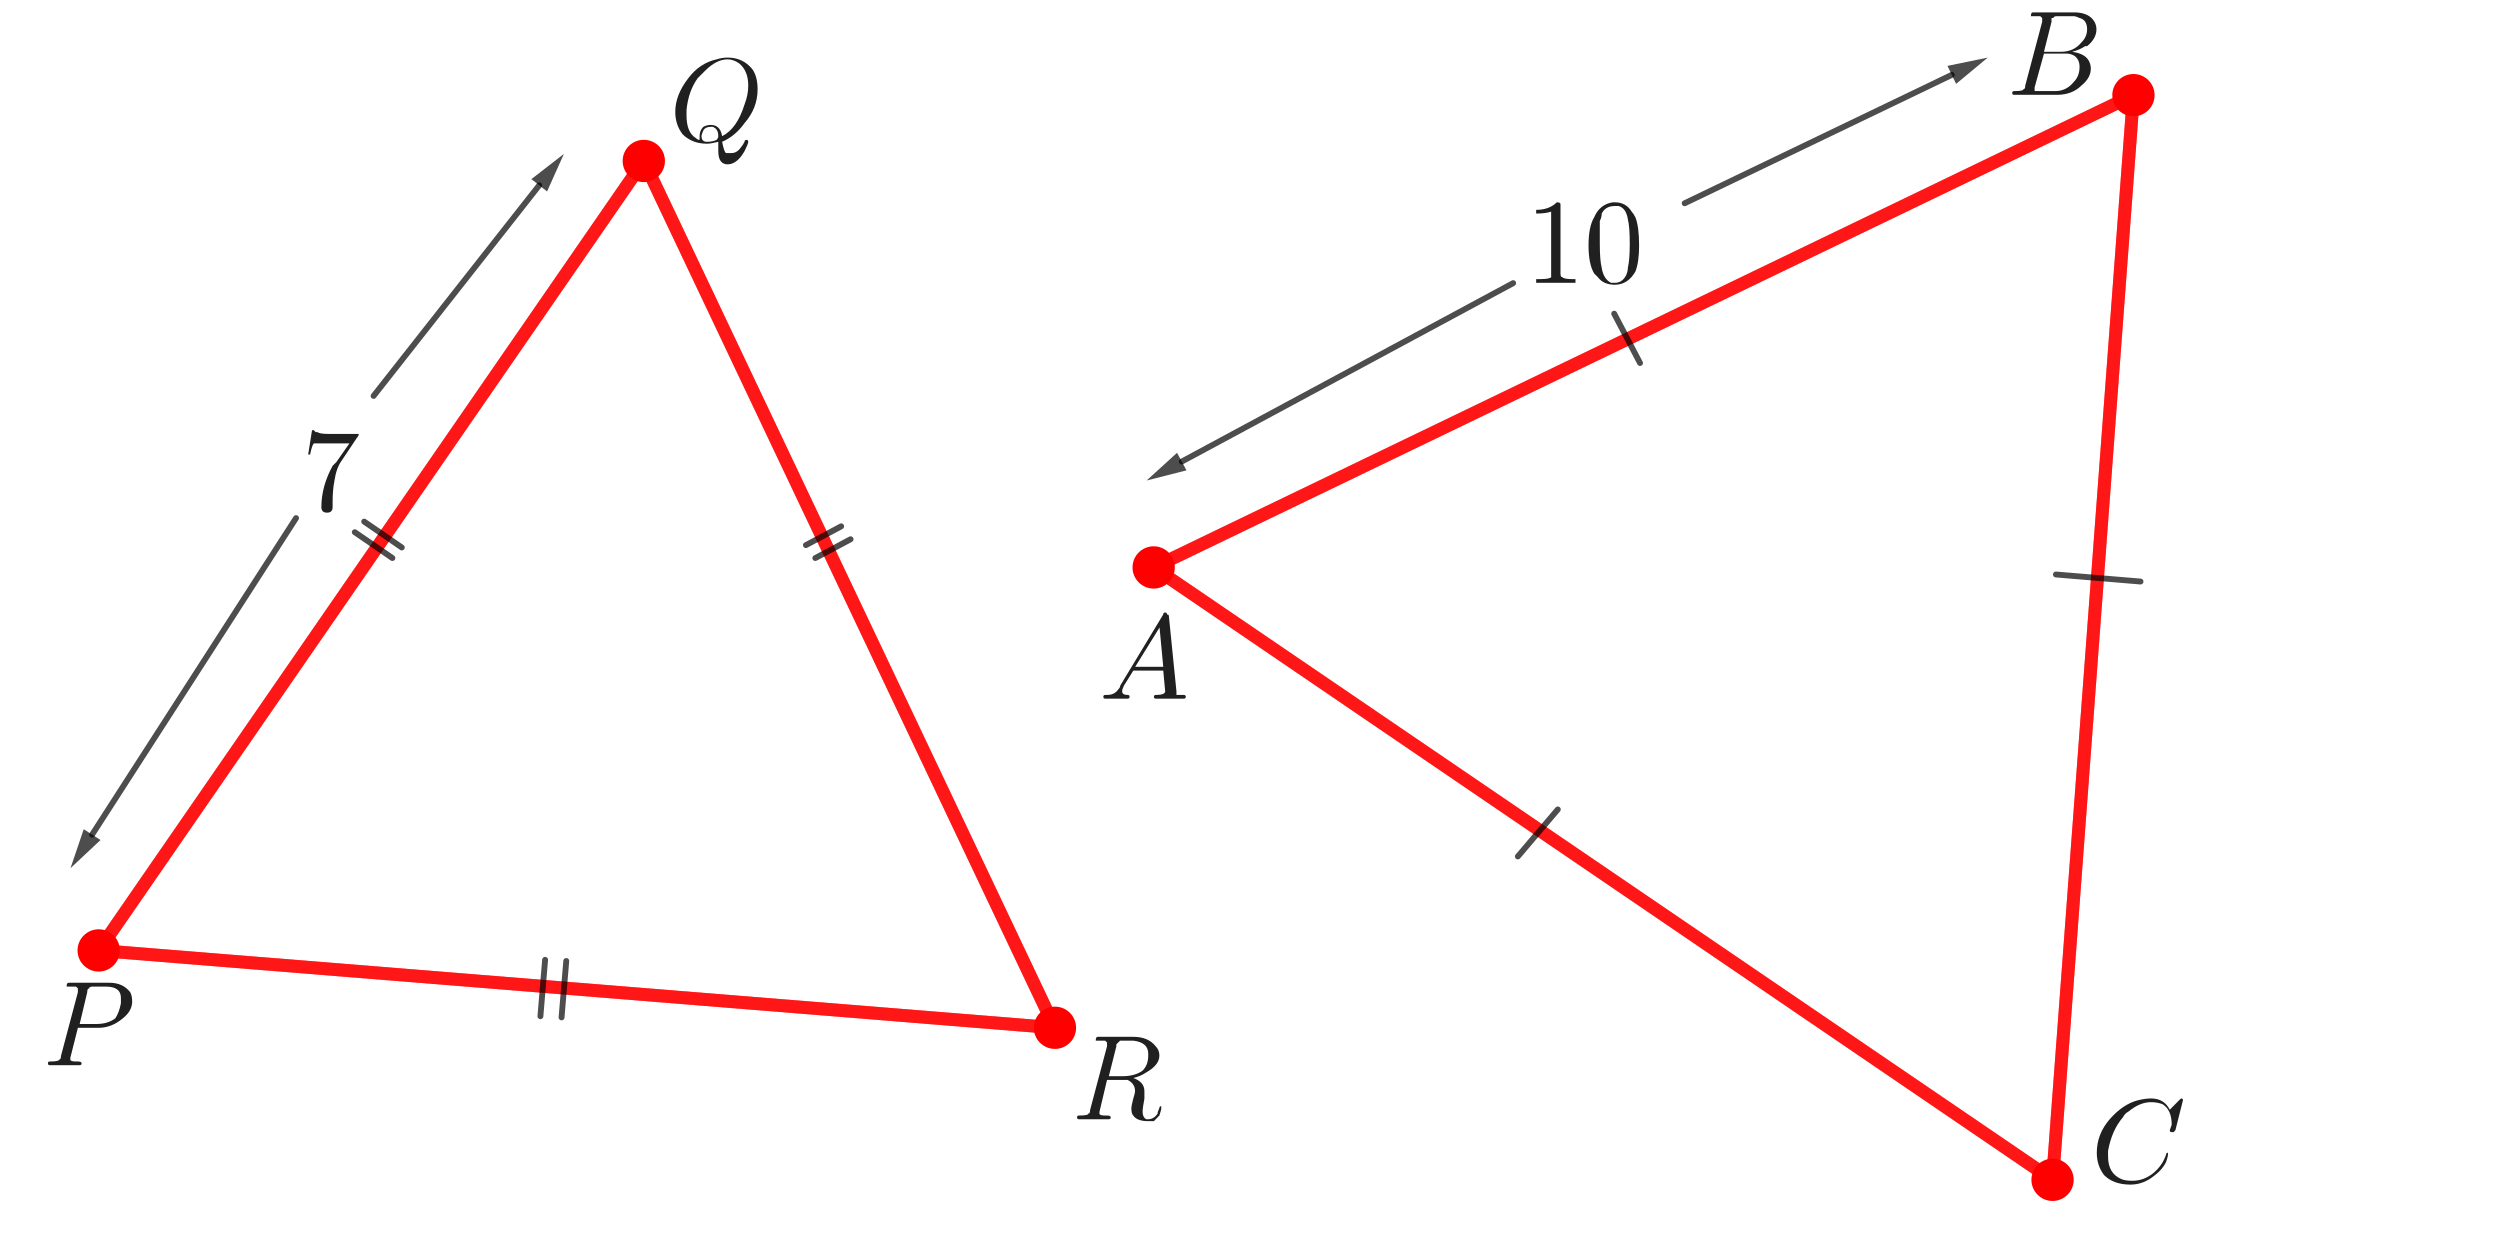 <?xml version="1.0" encoding="ISO-8859-1" standalone="no"?>

<svg 
     version="1.1"
     baseProfile="full"
     xmlns="http://www.w3.org/2000/svg"
     xmlns:xlink="http://www.w3.org/1999/xlink"
     xmlns:ev="http://www.w3.org/2001/xml-events"
     width="12.792cm"
     height="6.372cm"
     viewBox="0 0 1064 529"
     >
<title>

</title>
<g stroke-linejoin="miter" stroke-dashoffset="0" stroke-dasharray="none" stroke-width="1" stroke-miterlimit="10.000" stroke-linecap="square">
<g id="misc">
</g><!-- misc -->
<g id="layer0">
<clipPath id="clipae1dee4f-21fa-445e-850c-913fba78e673">
  <path d="M 0 0 L 0 531.00 L 1066.0 531.00 L 1066.0 0 z"/>
</clipPath>
<g clip-path="url(#clip1)">
<g stroke-linejoin="round" stroke-width="5.5" stroke-linecap="round" fill="none" stroke-opacity=".698" stroke="#ff0000">
  <path d="M 274.00 68.000 L 42.000 404.00 L 448.98 436.92 z"/>
<title>Polygon poly1</title>
<desc>Polygon poly1: Polygon(A, B, 3)</desc>

</g> <!-- drawing style -->
</g> <!-- clip1 -->
<clipPath id="clip8715411a-d797-49d6-a057-6119fdccd3cf">
  <path d="M 0 0 L 0 531.00 L 1066.0 531.00 L 1066.0 0 z"/>
</clipPath>
<g clip-path="url(#clip2)">
<g stroke-linejoin="round" stroke-width="5.5" stroke-linecap="round" fill="none" stroke-opacity=".698" stroke="#ff0000">
  <path d="M 908.00 40.000 L 491.00 241.00 L 873.57 501.63 z"/>
<title>Polygon poly2</title>
<desc>Polygon poly2: Polygon(D, E, 3)</desc>

</g> <!-- drawing style -->
</g> <!-- clip2 -->
<clipPath id="clipbde38df2-61dc-43c1-9fb5-ff7c5b22d8e4">
  <path d="M 0 0 L 0 531.00 L 1066.0 531.00 L 1066.0 0 z"/>
</clipPath>
<g clip-path="url(#clip3)">
<g stroke-linejoin="round" stroke-width="5.5" stroke-linecap="round" fill="none" stroke-opacity=".698" stroke="#ff0000">
  <path d="M 274.00 68.000 L 42.000 404.00"/>
<title>Segment f</title>
<desc>Segment f: Segment A, B</desc>

</g> <!-- drawing style -->
</g> <!-- clip3 -->
<clipPath id="clip3be74520-e610-4022-9cac-9b43815b3903">
  <path d="M 0 0 L 0 531.00 L 1066.0 531.00 L 1066.0 0 z"/>
</clipPath>
<g clip-path="url(#clip4)">
<g stroke-linejoin="round" stroke-width="5.5" stroke-linecap="round" fill="none" stroke-opacity=".698" stroke="#ff0000">
  <path d="M 42.000 404.00 L 448.98 436.92"/>
<title>Segment g</title>
<desc>Segment g: Segment B, C</desc>

</g> <!-- drawing style -->
</g> <!-- clip4 -->
<clipPath id="clip16ca3fc0-17cb-4a9b-afa5-5bd3431e2989">
  <path d="M 0 0 L 0 531.00 L 1066.0 531.00 L 1066.0 0 z"/>
</clipPath>
<g clip-path="url(#clip5)">
<g stroke-linejoin="round" stroke-width="5.5" stroke-linecap="round" fill="none" stroke-opacity=".698" stroke="#ff0000">
  <path d="M 448.98 436.92 L 274.00 68.000"/>
<title>Segment h</title>
<desc>Segment h: Segment C, A</desc>

</g> <!-- drawing style -->
</g> <!-- clip5 -->
<clipPath id="clip235a129e-d3c1-4b88-bcfa-e6398089978a">
  <path d="M 0 0 L 0 531.00 L 1066.0 531.00 L 1066.0 0 z"/>
</clipPath>
<g clip-path="url(#clip6)">
<g stroke-linejoin="round" stroke-width="5.5" stroke-linecap="round" fill="none" stroke-opacity=".698" stroke="#ff0000">
  <path d="M 908.00 40.000 L 491.00 241.00"/>
<title>Segment i</title>
<desc>Segment i: Segment D, E</desc>

</g> <!-- drawing style -->
</g> <!-- clip6 -->
<clipPath id="clip9dbc1180-b13a-4c12-96eb-9167b4c072ef">
  <path d="M 0 0 L 0 531.00 L 1066.0 531.00 L 1066.0 0 z"/>
</clipPath>
<g clip-path="url(#clip7)">
<g stroke-linejoin="round" stroke-width="5.5" stroke-linecap="round" fill="none" stroke-opacity=".698" stroke="#ff0000">
  <path d="M 491.00 241.00 L 873.57 501.63"/>
<title>Segment j</title>
<desc>Segment j: Segment E, F</desc>

</g> <!-- drawing style -->
</g> <!-- clip7 -->
<clipPath id="clip35470482-8ea6-45b7-9b75-e2927108c349">
  <path d="M 0 0 L 0 531.00 L 1066.0 531.00 L 1066.0 0 z"/>
</clipPath>
<g clip-path="url(#clip8)">
<g stroke-linejoin="round" stroke-width="5.5" stroke-linecap="round" fill="none" stroke-opacity=".698" stroke="#ff0000">
  <path d="M 873.57 501.63 L 908.00 40.000"/>
<title>Segment k</title>
<desc>Segment k: Segment F, D</desc>

</g> <!-- drawing style -->
</g> <!-- clip8 -->
<clipPath id="clip0e75f2e4-fe06-4e25-8e75-376c040d0e8a">
  <path d="M 0 0 L 0 531.00 L 1066.0 531.00 L 1066.0 0 z"/>
</clipPath>
<g clip-path="url(#clip9)">
<g stroke-linejoin="round" stroke-width="2.5" stroke-linecap="round" fill="none" stroke-opacity=".698" stroke="#000000">
  <path d="M 151.00 226.00 L 167.00 237.00"/>
<title>Segment l</title>
<desc>Segment l: Segment G, H</desc>

</g> <!-- drawing style -->
</g> <!-- clip9 -->
<clipPath id="clipb049b6b3-c553-4101-a796-61f1b80c555e">
  <path d="M 0 0 L 0 531.00 L 1066.0 531.00 L 1066.0 0 z"/>
</clipPath>
<g clip-path="url(#clip10)">
<g stroke-linejoin="round" stroke-width="2.5" stroke-linecap="round" fill="none" stroke-opacity=".698" stroke="#000000">
  <path d="M 155.00 221.50 L 171.00 232.50"/>
<title>Segment l_1</title>
<desc>Segment l_1: Segment G_1, H_1</desc>

</g> <!-- drawing style -->
</g> <!-- clip10 -->
<clipPath id="clip4f7a0ae5-a9d6-45ea-a728-0434904081c7">
  <path d="M 0 0 L 0 531.00 L 1066.0 531.00 L 1066.0 0 z"/>
</clipPath>
<g clip-path="url(#clip11)">
<g stroke-linejoin="round" stroke-width="2.5" stroke-linecap="round" fill="none" stroke-opacity=".698" stroke="#000000">
  <path d="M 347.00 237.00 L 362.00 229.00"/>
<title>Segment m</title>
<desc>Segment m: Segment I, J</desc>

</g> <!-- drawing style -->
</g> <!-- clip11 -->
<clipPath id="clip452b8bae-d097-41b9-b106-a93f90a0cff0">
  <path d="M 0 0 L 0 531.00 L 1066.0 531.00 L 1066.0 0 z"/>
</clipPath>
<g clip-path="url(#clip12)">
<g stroke-linejoin="round" stroke-width="2.5" stroke-linecap="round" fill="none" stroke-opacity=".698" stroke="#000000">
  <path d="M 343.00 231.50 L 358.00 223.50"/>
<title>Segment m_1</title>
<desc>Segment m_1: Segment I_1, J_1</desc>

</g> <!-- drawing style -->
</g> <!-- clip12 -->
<clipPath id="clip2cc2b709-d35e-4cdf-8436-7e80dc622242">
  <path d="M 0 0 L 0 531.00 L 1066.0 531.00 L 1066.0 0 z"/>
</clipPath>
<g clip-path="url(#clip13)">
<g stroke-linejoin="round" stroke-width="2.5" stroke-linecap="round" fill="none" stroke-opacity=".698" stroke="#000000">
  <path d="M 232.00 408.00 L 230.00 432.00"/>
<title>Segment n</title>
<desc>Segment n: Segment K, L</desc>

</g> <!-- drawing style -->
</g> <!-- clip13 -->
<clipPath id="clip1ec4ed1d-1aec-42e7-822c-0002926664c4">
  <path d="M 0 0 L 0 531.00 L 1066.0 531.00 L 1066.0 0 z"/>
</clipPath>
<g clip-path="url(#clip14)">
<g stroke-linejoin="round" stroke-width="2.5" stroke-linecap="round" fill="none" stroke-opacity=".698" stroke="#000000">
  <path d="M 241.00 408.50 L 239.00 432.50"/>
<title>Segment n_1</title>
<desc>Segment n_1: Segment K_1, L_1</desc>

</g> <!-- drawing style -->
</g> <!-- clip14 -->
<clipPath id="clipbe8a859e-beb4-4d5e-bc66-d7d5542d7278">
  <path d="M 0 0 L 0 531.00 L 1066.0 531.00 L 1066.0 0 z"/>
</clipPath>
<g clip-path="url(#clip15)">
<g stroke-linejoin="round" stroke-width="2.5" stroke-linecap="round" fill="none" stroke-opacity=".698" stroke="#000000">
  <path d="M 687.00 133.00 L 698.00 154.00"/>
<title>Segment p</title>
<desc>Segment p: Segment M, N</desc>

</g> <!-- drawing style -->
</g> <!-- clip15 -->
<clipPath id="clip37b051a4-2f64-43b4-84c7-92ef7d6a8954">
  <path d="M 0 0 L 0 531.00 L 1066.0 531.00 L 1066.0 0 z"/>
</clipPath>
<g clip-path="url(#clip16)">
<g stroke-linejoin="round" stroke-width="2.5" stroke-linecap="round" fill="none" stroke-opacity=".698" stroke="#000000">
  <path d="M 646.00 364.00 L 663.00 344.00"/>
<title>Segment q</title>
<desc>Segment q: Segment O, P</desc>

</g> <!-- drawing style -->
</g> <!-- clip16 -->
<clipPath id="clipefdd420f-ad14-41d1-93e2-ad6979bb1371">
  <path d="M 0 0 L 0 531.00 L 1066.0 531.00 L 1066.0 0 z"/>
</clipPath>
<g clip-path="url(#clip17)">
<g stroke-linejoin="round" stroke-width="2.5" stroke-linecap="round" fill="none" stroke-opacity=".698" stroke="#000000">
  <path d="M 875.00 244.00 L 911.00 247.00"/>
<title>Segment r</title>
<desc>Segment r: Segment Q, R</desc>

</g> <!-- drawing style -->
</g> <!-- clip17 -->
<clipPath id="clipe9e2829c-ee86-4ee9-8ff8-a5bf812f63ba">
  <path d="M 0 0 L 0 531.00 L 1066.0 531.00 L 1066.0 0 z"/>
</clipPath>
<g clip-path="url(#clip18)">
<g stroke-linejoin="round" stroke-width="2.5" stroke-linecap="round" fill="none" stroke-opacity=".698" stroke="#000000">
  <path d="M 159.00 168.00 L 229.49 78.363"/>
<title>Vector u</title>
<desc>Vector u: Vector(S, T)</desc>

</g> <!-- drawing style -->
</g> <!-- clip18 -->
<clipPath id="clip8c81bffd-0aa5-49df-8ab3-54b9fa965686">
  <path d="M 0 0 L 0 531.00 L 1066.0 531.00 L 1066.0 0 z"/>
</clipPath>
<g clip-path="url(#clip19)">
<g fill-opacity=".698" fill-rule="evenodd" stroke="none" fill="#000000">
  <path d="M 240.00 65.000 L 232.83 80.990 L 226.15 75.736 z"/>
<title>Vector u</title>
<desc>Vector u: Vector(S, T)</desc>

</g> <!-- drawing style -->
</g> <!-- clip19 -->
<clipPath id="clip2371a6e4-1967-4e3a-b864-9f5afde4d693">
  <path d="M 0 0 L 0 531.00 L 1066.0 531.00 L 1066.0 0 z"/>
</clipPath>
<g clip-path="url(#clip20)">
<g stroke-linejoin="round" stroke-width="2.5" stroke-linecap="round" fill="none" stroke-opacity=".698" stroke="#000000">
  <path d="M 126.00 220.00 L 39.207 354.71"/>
<title>Vector v</title>
<desc>Vector v: Vector(U, V)</desc>

</g> <!-- drawing style -->
</g> <!-- clip20 -->
<clipPath id="clip761d4c5a-91bf-40a7-9063-f6e0372ea703">
  <path d="M 0 0 L 0 531.00 L 1066.0 531.00 L 1066.0 0 z"/>
</clipPath>
<g clip-path="url(#clip21)">
<g fill-opacity=".698" fill-rule="evenodd" stroke="none" fill="#000000">
  <path d="M 30.000 369.00 L 35.635 352.41 L 42.780 357.01 z"/>
<title>Vector v</title>
<desc>Vector v: Vector(U, V)</desc>

</g> <!-- drawing style -->
</g> <!-- clip21 -->
<clipPath id="clip9f2dd77c-0c7e-4ef3-b360-d7c82826f3a1">
  <path d="M 0 0 L 0 531.00 L 1066.0 531.00 L 1066.0 0 z"/>
</clipPath>
<g clip-path="url(#clip22)">
<g stroke-linejoin="round" stroke-width="2.5" stroke-linecap="round" fill="none" stroke-opacity=".698" stroke="#000000">
  <path d="M 644.00 120.00 L 502.97 195.94"/>
<title>Vector w</title>
<desc>Vector w: Vector(W, Z)</desc>

</g> <!-- drawing style -->
</g> <!-- clip22 -->
<clipPath id="clip3cf3d0af-9849-4451-affc-92f46bd4fa29">
  <path d="M 0 0 L 0 531.00 L 1066.0 531.00 L 1066.0 0 z"/>
</clipPath>
<g clip-path="url(#clip23)">
<g fill-opacity=".698" fill-rule="evenodd" stroke="none" fill="#000000">
  <path d="M 488.00 204.00 L 500.95 192.20 L 504.98 199.68 z"/>
<title>Vector w</title>
<desc>Vector w: Vector(W, Z)</desc>

</g> <!-- drawing style -->
</g> <!-- clip23 -->
<clipPath id="clip33fb14bd-ebf1-4675-b285-cf236649aa8e">
  <path d="M 0 0 L 0 531.00 L 1066.0 531.00 L 1066.0 0 z"/>
</clipPath>
<g clip-path="url(#clip24)">
<g stroke-linejoin="round" stroke-width="2.5" stroke-linecap="round" fill="none" stroke-opacity=".698" stroke="#000000">
  <path d="M 717.00 86.000 L 830.68 31.364"/>
<title>Vector a</title>
<desc>Vector a: Vector(A_1, B_1)</desc>

</g> <!-- drawing style -->
</g> <!-- clip24 -->
<clipPath id="clip0bb44ecb-f720-4b18-907c-3d087a7aacee">
  <path d="M 0 0 L 0 531.00 L 1066.0 531.00 L 1066.0 0 z"/>
</clipPath>
<g clip-path="url(#clip25)">
<g fill-opacity=".698" fill-rule="evenodd" stroke="none" fill="#000000">
  <path d="M 846.00 24.000 L 832.52 35.195 L 828.84 27.534 z"/>
<title>Vector a</title>
<desc>Vector a: Vector(A_1, B_1)</desc>

</g> <!-- drawing style -->
</g> <!-- clip25 -->
<clipPath id="clip11ca31a7-f901-419d-94c4-2dc2e3420d88">
  <path d="M 0 0 L 0 531.00 L 1066.0 531.00 L 1066.0 0 z"/>
</clipPath>
<g clip-path="url(#clip26)">
<g fill-opacity="1" fill-rule="nonzero" stroke="none" fill="#ff0000">
  <path d="M 283.00 68.000 C 283.00 72.971 278.97 77.000 274.00 77.000 C 269.03 77.000 265.00 72.971 265.00 68.000 C 265.00 63.029 269.03 59.000 274.00 59.000 C 278.97 59.000 283.00 63.029 283.00 68.000 z"/>
<title>Point A</title>
<desc>A = (-1.85, 2.18)</desc>

</g> <!-- drawing style -->
</g> <!-- clip26 -->
<clipPath id="clip16a83402-13ee-48f8-9fa5-25b2c8845125">
  <path d="M 0 0 L 0 531.00 L 1066.0 531.00 L 1066.0 0 z"/>
</clipPath>
<g clip-path="url(#clip27)">
<g fill-opacity="1" fill-rule="nonzero" stroke="none" fill="#ff0000">
  <path d="M 51.000 404.00 C 51.000 408.97 46.971 413.00 42.000 413.00 C 37.029 413.00 33.000 408.97 33.000 404.00 C 33.000 399.03 37.029 395.00 42.000 395.00 C 46.971 395.00 51.000 399.03 51.000 404.00 z"/>
<title>Point B</title>
<desc>B = (-4.64, -1.85)</desc>

</g> <!-- drawing style -->
</g> <!-- clip27 -->
<clipPath id="clipce90733f-33cd-481a-b399-7e4f5eb4267d">
  <path d="M 0 0 L 0 531.00 L 1066.0 531.00 L 1066.0 0 z"/>
</clipPath>
<g clip-path="url(#clip28)">
<g fill-opacity="1" fill-rule="nonzero" stroke="none" fill="#ff0000">
  <path d="M 457.98 436.92 C 457.98 441.89 453.96 445.92 448.98 445.92 C 444.01 445.92 439.98 441.89 439.98 436.92 C 439.98 431.95 444.01 427.92 448.98 427.92 C 453.96 427.92 457.98 431.95 457.98 436.92 z"/>
<title>Point C</title>
<desc>Point C: Polygon(A, B, 3)</desc>

</g> <!-- drawing style -->
</g> <!-- clip28 -->
<clipPath id="clip3094295d-70e3-4fbc-ab63-ae71ab2c8aed">
  <path d="M 0 0 L 0 531.00 L 1066.0 531.00 L 1066.0 0 z"/>
</clipPath>
<g clip-path="url(#clip29)">
<g fill-opacity="1" fill-rule="nonzero" stroke="none" fill="#ff0000">
  <path d="M 917.00 40.000 C 917.00 44.971 912.97 49.000 908.00 49.000 C 903.03 49.000 899.00 44.971 899.00 40.000 C 899.00 35.029 903.03 31.000 908.00 31.000 C 912.97 31.000 917.00 35.029 917.00 40.000 z"/>
<title>Point D</title>
<desc>D = (5.75, 2.52)</desc>

</g> <!-- drawing style -->
</g> <!-- clip29 -->
<clipPath id="clipe20f1917-1ee6-4091-a5dd-4d950ea66956">
  <path d="M 0 0 L 0 531.00 L 1066.0 531.00 L 1066.0 0 z"/>
</clipPath>
<g clip-path="url(#clip30)">
<g fill-opacity="1" fill-rule="nonzero" stroke="none" fill="#ff0000">
  <path d="M 500.00 241.00 C 500.00 245.97 495.97 250.00 491.00 250.00 C 486.03 250.00 482.00 245.97 482.00 241.00 C 482.00 236.03 486.03 232.00 491.00 232.00 C 495.97 232.00 500.00 236.03 500.00 241.00 z"/>
<title>Point E</title>
<desc>E = (0.75, 0.11)</desc>

</g> <!-- drawing style -->
</g> <!-- clip30 -->
<clipPath id="clip20909a6e-03ef-42f8-9932-8be87aabfe85">
  <path d="M 0 0 L 0 531.00 L 1066.0 531.00 L 1066.0 0 z"/>
</clipPath>
<g clip-path="url(#clip31)">
<g fill-opacity="1" fill-rule="nonzero" stroke="none" fill="#ff0000">
  <path d="M 882.57 501.63 C 882.57 506.60 878.54 510.63 873.57 510.63 C 868.60 510.63 864.57 506.60 864.57 501.63 C 864.57 496.66 868.60 492.63 873.57 492.63 C 878.54 492.63 882.57 496.66 882.57 501.63 z"/>
<title>Point F</title>
<desc>Point F: Polygon(D, E, 3)</desc>

</g> <!-- drawing style -->
</g> <!-- clip31 -->
<g transform="matrix(51.000, 0, 0, 51.000, 854.00, 39.850)">
<clipPath id="clipb0e90f33-9f38-4224-a2ba-79294c76fe67">
  <path d="M -16.745 -.781 L -16.745 9.63 L 4.157 9.63 L 4.157 -.781 z"/>
</clipPath>
<g clip-path="url(#clip32)">
<g fill-opacity="1" fill-rule="nonzero" stroke="none" fill="#202020">
  <path d="M .156 -.078 L .297 -.609 Q .297 -.625 .297 -.641 Q .297 -.641 .281 -.656 L .281 -.656 L .281 -.656 Q .281 -.656 .266 -.656 Q .25 -.656 .234 -.656 Q .203 -.656 .203 -.656 Q .203 -.688 .219 -.688 L .219 -.688 L .219 -.688 L .234 -.688 L .562 -.688 Q .688 -.688 .734 -.609 Q .75 -.578 .75 -.547 Q .75 -.469 .672 -.406 Q .672 -.406 .656 -.406 Q .609 -.375 .547 -.359 Q .656 -.344 .688 -.281 Q .703 -.25 .703 -.219 Q .703 -.141 .625 -.078 L .625 -.078 Q .547 -0 .422 -0 L .062 -0 Q .047 -0 .047 -.016 Q .047 -.031 .062 -.031 L .062 -.031 Q .141 -.031 .141 -.047 Q .156 -.047 .156 -.078 Q .156 -.078 .156 -.078 z M .312 -.359 L .453 -.359 Q .562 -.359 .625 -.438 Q .672 -.484 .672 -.547 Q .672 -.625 .609 -.641 Q .578 -.656 .562 -.656 L .422 -.656 Q .391 -.656 .391 -.641 L .391 -.641 L .391 -.641 L .375 -.641 L .375 -.641 Q .375 -.641 .375 -.609 L .312 -.359 z M .266 -.031 L .406 -.031 Q .5 -.031 .562 -.109 Q .609 -.156 .609 -.234 Q .609 -.297 .562 -.328 Q .531 -.344 .5 -.344 L .312 -.344 L .234 -.062 Q .234 -.047 .234 -.047 Q .234 -.031 .234 -.031 L .234 -.031 L .234 -.031 L .25 -.031 Q .25 -.031 .266 -.031 z"/>
<title>$B$</title>
<desc>text1_1 = “$B$”</desc>

</g> <!-- drawing style -->
</g> <!-- clip32 -->
</g> <!-- transform -->
<g transform="matrix(51.000, 0, 0, 51.000, 468.00, 296.85)">
<clipPath id="clip9524bab3-fec6-4432-9d53-dcd34307407c">
  <path d="M -9.177 -5.821 L -9.177 4.591 L 11.725 4.591 L 11.725 -5.821 z"/>
</clipPath>
<g clip-path="url(#clip33)">
<g fill-opacity="1" fill-rule="nonzero" stroke="none" fill="#202020">
  <path d="M .172 -.109 L .531 -.703 Q .531 -.719 .547 -.719 Q .562 -.719 .562 -.703 Q .578 -.703 .578 -.688 L .641 -.062 Q .641 -.047 .641 -.031 L .641 -.031 L .641 -.031 L .641 -.031 L .641 -.031 L .641 -.031 Q .656 -.031 .703 -.031 Q .719 -.031 .719 -.016 Q .719 -0 .703 -0 L .594 -0 L .594 -0 L .469 -0 L .469 -0 Q .453 -0 .453 -.016 Q .453 -.031 .469 -.031 Q .547 -.031 .547 -.062 Q .547 -.062 .531 -.234 L .281 -.234 L .203 -.109 Q .188 -.078 .188 -.062 Q .188 -.031 .234 -.031 Q .25 -.031 .25 -.016 Q .25 -0 .234 -0 L .141 -0 L .141 -0 L .047 -0 L .047 -0 Q .031 -0 .031 -.016 Q .031 -.031 .047 -.031 L .047 -.031 L .062 -.031 Q .125 -.031 .156 -.078 Q .172 -.094 .172 -.109 z M .297 -.266 L .531 -.266 L .5 -.594 L .297 -.266 z"/>
<title>$A$</title>
<desc>text1_2 = “$A$”</desc>

</g> <!-- drawing style -->
</g> <!-- clip33 -->
</g> <!-- transform -->
<g transform="matrix(51.000, 0, 0, 51.000, 890.00, 502.85)">
<clipPath id="clipea37ca5c-4f97-4bbf-b1be-91bc48ac64bf">
  <path d="M -17.451 -9.86 L -17.451 .552 L 3.451 .552 L 3.451 -9.86 z"/>
</clipPath>
<g clip-path="url(#clip34)">
<g fill-opacity="1" fill-rule="nonzero" stroke="none" fill="#202020">
  <path d="M .766 -.688 L .703 -.438 Q .688 -.422 .688 -.422 L .688 -.422 L .672 -.422 Q .656 -.422 .656 -.438 L .672 -.484 L .672 -.484 Q .672 -.609 .594 -.656 L .594 -.656 Q .547 -.672 .5 -.672 Q .406 -.672 .312 -.594 Q .281 -.578 .266 -.547 Q .172 -.438 .141 -.266 Q .141 -.234 .141 -.219 Q .141 -.078 .25 -.031 Q .281 -.016 .344 -.016 Q .438 -.016 .516 -.078 Q .594 -.141 .625 -.234 Q .625 -.25 .641 -.25 Q .641 -.25 .641 -.234 Q .641 -.219 .625 -.172 Q .594 -.109 .531 -.062 Q .438 .016 .328 .016 Q .188 .016 .109 -.062 Q .047 -.141 .047 -.25 Q .047 -.406 .156 -.531 Q .266 -.656 .391 -.688 Q .453 -.703 .5 -.703 Q .609 -.703 .656 -.609 L .734 -.688 Q .75 -.703 .75 -.703 Q .766 -.703 .766 -.688 z"/>
<title>$C$</title>
<desc>text1_3 = “$C$”</desc>

</g> <!-- drawing style -->
</g> <!-- clip34 -->
</g> <!-- transform -->
<g transform="matrix(51.000, 0, 0, 51.000, 18.000, 452.85)">
<clipPath id="clip5c0e6481-24fb-4aac-8c8c-2114392d3629">
  <path d="M -.353 -8.879 L -.353 1.532 L 20.549 1.532 L 20.549 -8.879 z"/>
</clipPath>
<g clip-path="url(#clip35)">
<g fill-opacity="1" fill-rule="nonzero" stroke="none" fill="#202020">
  <path d="M .297 -.312 L .297 -.312 L .234 -.062 L .234 -.047 Q .234 -.031 .281 -.031 L .281 -.031 L .281 -.031 L .297 -.031 Q .328 -.031 .328 -.016 Q .328 -0 .312 -0 L .25 -0 L .25 -0 L .188 -0 L .188 -0 L .062 -0 L .062 -0 Q .047 -0 .047 -.016 Q .047 -.031 .062 -.031 L .062 -.031 Q .141 -.031 .141 -.047 Q .156 -.047 .156 -.078 Q .156 -.078 .156 -.078 L .297 -.609 Q .297 -.625 .297 -.641 Q .297 -.641 .281 -.656 L .281 -.656 L .281 -.656 Q .281 -.656 .281 -.656 Q .25 -.656 .234 -.656 Q .203 -.656 .203 -.656 Q .203 -.656 .203 -.656 Q .203 -.688 .219 -.688 L .219 -.688 L .234 -.688 L .562 -.688 Q .672 -.688 .734 -.609 Q .75 -.578 .75 -.531 Q .75 -.453 .672 -.391 Q .578 -.312 .469 -.312 L .297 -.312 z M .375 -.609 L .312 -.344 L .453 -.344 Q .547 -.344 .609 -.391 Q .641 -.438 .656 -.516 L .656 -.516 Q .656 -.547 .656 -.562 Q .656 -.656 .531 -.656 L .422 -.656 Q .391 -.656 .391 -.641 L .391 -.641 L .391 -.641 L .391 -.641 L .391 -.641 Q .375 -.641 .375 -.609 z"/>
<title>$P$</title>
<desc>text1_4 = “$P$”</desc>

</g> <!-- drawing style -->
</g> <!-- clip35 -->
</g> <!-- transform -->
<g transform="matrix(51.000, 0, 0, 51.000, 285.00, 59.850)">
<clipPath id="clip2a419e5a-74cf-4c59-ba57-789b48a5086e">
  <path d="M -5.588 -1.173 L -5.588 9.238 L 15.314 9.238 L 15.314 -1.173 z"/>
</clipPath>
<g clip-path="url(#clip36)">
<g fill-opacity="1" fill-rule="nonzero" stroke="none" fill="#202020">
  <path d="M .438 -0 L .438 -0 Q .453 .078 .469 .094 Q .484 .094 .516 .094 Q .562 .094 .594 .047 Q .609 .031 .625 -0 Q .625 -.016 .641 -.016 Q .656 -.016 .656 -0 Q .656 .016 .625 .078 Q .562 .188 .484 .188 Q .406 .188 .406 .078 Q .406 .062 .406 -0 Q .344 .016 .312 .016 Q .188 .016 .109 -.062 Q .047 -.141 .047 -.25 Q .047 -.391 .156 -.531 Q .25 -.656 .391 -.688 Q .438 -.703 .484 -.703 Q .609 -.703 .688 -.609 Q .734 -.547 .734 -.438 Q .734 -.281 .625 -.156 Q .547 -.047 .438 -0 z M .25 -.016 L .25 -.031 L .25 -.047 Q .25 -.094 .281 -.125 Q .312 -.141 .344 -.141 Q .422 -.141 .438 -.047 Q .438 -.047 .438 -.047 Q .562 -.109 .625 -.312 Q .656 -.391 .656 -.469 Q .656 -.594 .578 -.656 L .578 -.656 L .578 -.656 Q .531 -.688 .484 -.688 Q .391 -.688 .297 -.594 Q .266 -.562 .234 -.531 Q .156 -.422 .141 -.266 Q .141 -.234 .141 -.219 Q .141 -.078 .219 -.031 Q .234 -.016 .25 -.016 z M .312 -0 L .312 -0 Q .359 -0 .391 -.016 Q .406 -.031 .406 -.047 Q .406 -.109 .359 -.125 L .359 -.125 Q .359 -.125 .344 -.125 Q .297 -.125 .281 -.094 Q .266 -.062 .266 -.047 Q .266 -0 .312 -0 z"/>
<title>$Q$</title>
<desc>text1_5 = “$Q$”</desc>

</g> <!-- drawing style -->
</g> <!-- clip36 -->
</g> <!-- transform -->
<g transform="matrix(51.000, 0, 0, 51.000, 456.00, 475.85)">
<clipPath id="clip94cfe996-cb18-4db5-83ab-21d3aae44677">
  <path d="M -8.941 -9.33 L -8.941 1.081 L 11.961 1.081 L 11.961 -9.33 z"/>
</clipPath>
<g clip-path="url(#clip37)">
<g fill-opacity="1" fill-rule="nonzero" stroke="none" fill="#202020">
  <path d="M .375 -.609 L .312 -.359 L .422 -.359 Q .531 -.359 .594 -.406 Q .641 -.453 .641 -.531 L .641 -.531 Q .641 -.547 .641 -.547 Q .641 -.641 .516 -.656 L .516 -.656 Q .5 -.656 .469 -.656 Q .406 -.656 .406 -.656 Q .391 -.641 .375 -.625 L .375 -.625 Q .375 -.625 .375 -.609 z M .516 -.344 L .516 -.344 Q .609 -.312 .609 -.234 Q .609 -.234 .609 -.219 Q .609 -.203 .609 -.172 Q .594 -.094 .594 -.062 Q .594 -.016 .625 -0 L .625 -0 Q .625 -0 .641 -0 Q .688 -0 .719 -.047 Q .719 -.062 .734 -.094 Q .734 -.109 .75 -.109 Q .75 -.109 .75 -.094 Q .75 -.078 .734 -.031 Q .719 -.016 .688 .016 Q .656 .016 .641 .016 Q .547 .016 .516 -.031 Q .5 -.047 .5 -.094 Q .5 -.109 .516 -.172 Q .531 -.219 .531 -.234 Q .531 -.297 .469 -.328 L .469 -.328 Q .453 -.328 .422 -.328 L .297 -.328 L .234 -.062 L .234 -.047 Q .234 -.031 .281 -.031 L .281 -.031 L .281 -.031 L .297 -.031 Q .328 -.031 .328 -.016 Q .328 -0 .312 -0 L .188 -0 L .188 -0 L .062 -0 L .062 -0 Q .047 -0 .047 -.016 Q .047 -.031 .062 -.031 L .062 -.031 Q .141 -.031 .141 -.047 Q .156 -.047 .156 -.078 Q .156 -.078 .156 -.078 L .297 -.609 Q .297 -.625 .297 -.641 Q .297 -.641 .281 -.656 L .281 -.656 L .281 -.656 Q .281 -.656 .266 -.656 Q .25 -.656 .234 -.656 Q .203 -.656 .203 -.656 Q .203 -.688 .219 -.688 L .234 -.688 L .516 -.688 Q .641 -.688 .703 -.609 Q .734 -.578 .734 -.531 Q .734 -.453 .625 -.391 Q .578 -.359 .516 -.344 z"/>
<title>$R$</title>
<desc>text1_6 = “$R$”</desc>

</g> <!-- drawing style -->
</g> <!-- clip37 -->
</g> <!-- transform -->
<g transform="matrix(51.000, 0, 0, 51.000, 649.00, 119.87)">
<clipPath id="clip9d71c283-0439-43dc-ac3e-b9f1a92443ed">
  <path d="M -12.725 -2.35 L -12.725 8.061 L 8.177 8.061 L 8.177 -2.35 z"/>
</clipPath>
<g clip-path="url(#clip38)">
<g fill-opacity="1" fill-rule="nonzero" stroke="none" fill="#202020">
  <path d="M .297 -.641 L .297 -.078 Q .297 -.047 .312 -.047 Q .328 -.031 .391 -.031 L .422 -.031 L .422 -0 Q .391 -0 .25 -0 Q .125 -0 .094 -0 L .094 -.031 L .125 -.031 Q .203 -.031 .219 -.047 L .219 -.047 Q .219 -.062 .219 -.078 L .219 -.594 Q .172 -.578 .094 -.578 L .094 -.609 Q .203 -.609 .266 -.672 Q .297 -.672 .297 -.656 L .297 -.656 L .297 -.656 Q .297 -.656 .297 -.641 z"/>
<title>$10$</title>
<desc>text1_7 = “$10$”</desc>

</g> <!-- drawing style -->
</g> <!-- clip38 -->
</g> <!-- transform -->
<g transform="matrix(51.000, 0, 0, 51.000, 674.50, 119.87)">
<clipPath id="clip5bcaf3a0-8f80-47ec-a74d-92bdbce5995e">
  <path d="M -13.225 -2.35 L -13.225 8.061 L 7.676 8.061 L 7.676 -2.35 z"/>
</clipPath>
<g clip-path="url(#clip39)">
<g fill-opacity="1" fill-rule="nonzero" stroke="none" fill="#202020">
  <path d="M .453 -.312 Q .453 -.172 .422 -.094 Q .359 .016 .25 .016 Q .156 .016 .109 -.047 Q .094 -.062 .078 -.078 Q .031 -.156 .031 -.312 Q .031 -.469 .078 -.547 Q .125 -.656 .234 -.672 L .25 -.672 Q .344 -.672 .391 -.594 L .391 -.594 Q .406 -.578 .422 -.547 Q .453 -.469 .453 -.312 z M .25 -0 L .25 -0 Q .312 -0 .344 -.062 Q .359 -.094 .359 -.125 Q .375 -.188 .375 -.328 Q .375 -.469 .359 -.531 Q .344 -.625 .281 -.641 Q .266 -.641 .25 -.641 Q .172 -.641 .141 -.578 Q .141 -.547 .125 -.516 Q .125 -.469 .125 -.328 Q .125 -.188 .141 -.125 Q .156 -.031 .219 -0 Q .234 -0 .25 -0 z"/>
<title>$10$</title>
<desc>text1_7 = “$10$”</desc>

</g> <!-- drawing style -->
</g> <!-- clip39 -->
</g> <!-- transform -->
<g transform="matrix(51.000, 0, 0, 51.000, 128.00, 216.87)">
<clipPath id="clipa4a82903-98b6-4968-8a5d-7134b077a552">
  <path d="M -2.51 -4.252 L -2.51 6.16 L 18.392 6.16 L 18.392 -4.252 z"/>
</clipPath>
<g clip-path="url(#clip40)">
<g fill-opacity="1" fill-rule="nonzero" stroke="none" fill="#202020">
  <path d="M .469 -.609 L .344 -.422 Q .297 -.359 .281 -.25 Q .266 -.172 .266 -.078 L .266 -.031 Q .266 .016 .219 .016 Q .172 .016 .172 -.031 Q .172 -.203 .266 -.375 L .297 -.406 L .406 -.562 L .203 -.562 Q .109 -.562 .109 -.562 Q .094 -.547 .078 -.469 L .062 -.469 L .094 -.672 L .109 -.672 Q .125 -.656 .125 -.656 L .141 -.656 L .141 -.656 Q .156 -.641 .234 -.641 L .484 -.641 Q .484 -.625 .469 -.609 z"/>
<title>$7$</title>
<desc>text1_8 = “$7$”</desc>

</g> <!-- drawing style -->
</g> <!-- clip40 -->
</g> <!-- transform -->
</g><!-- layer0 -->
</g> <!-- default stroke -->
</svg> <!-- bounding box -->
